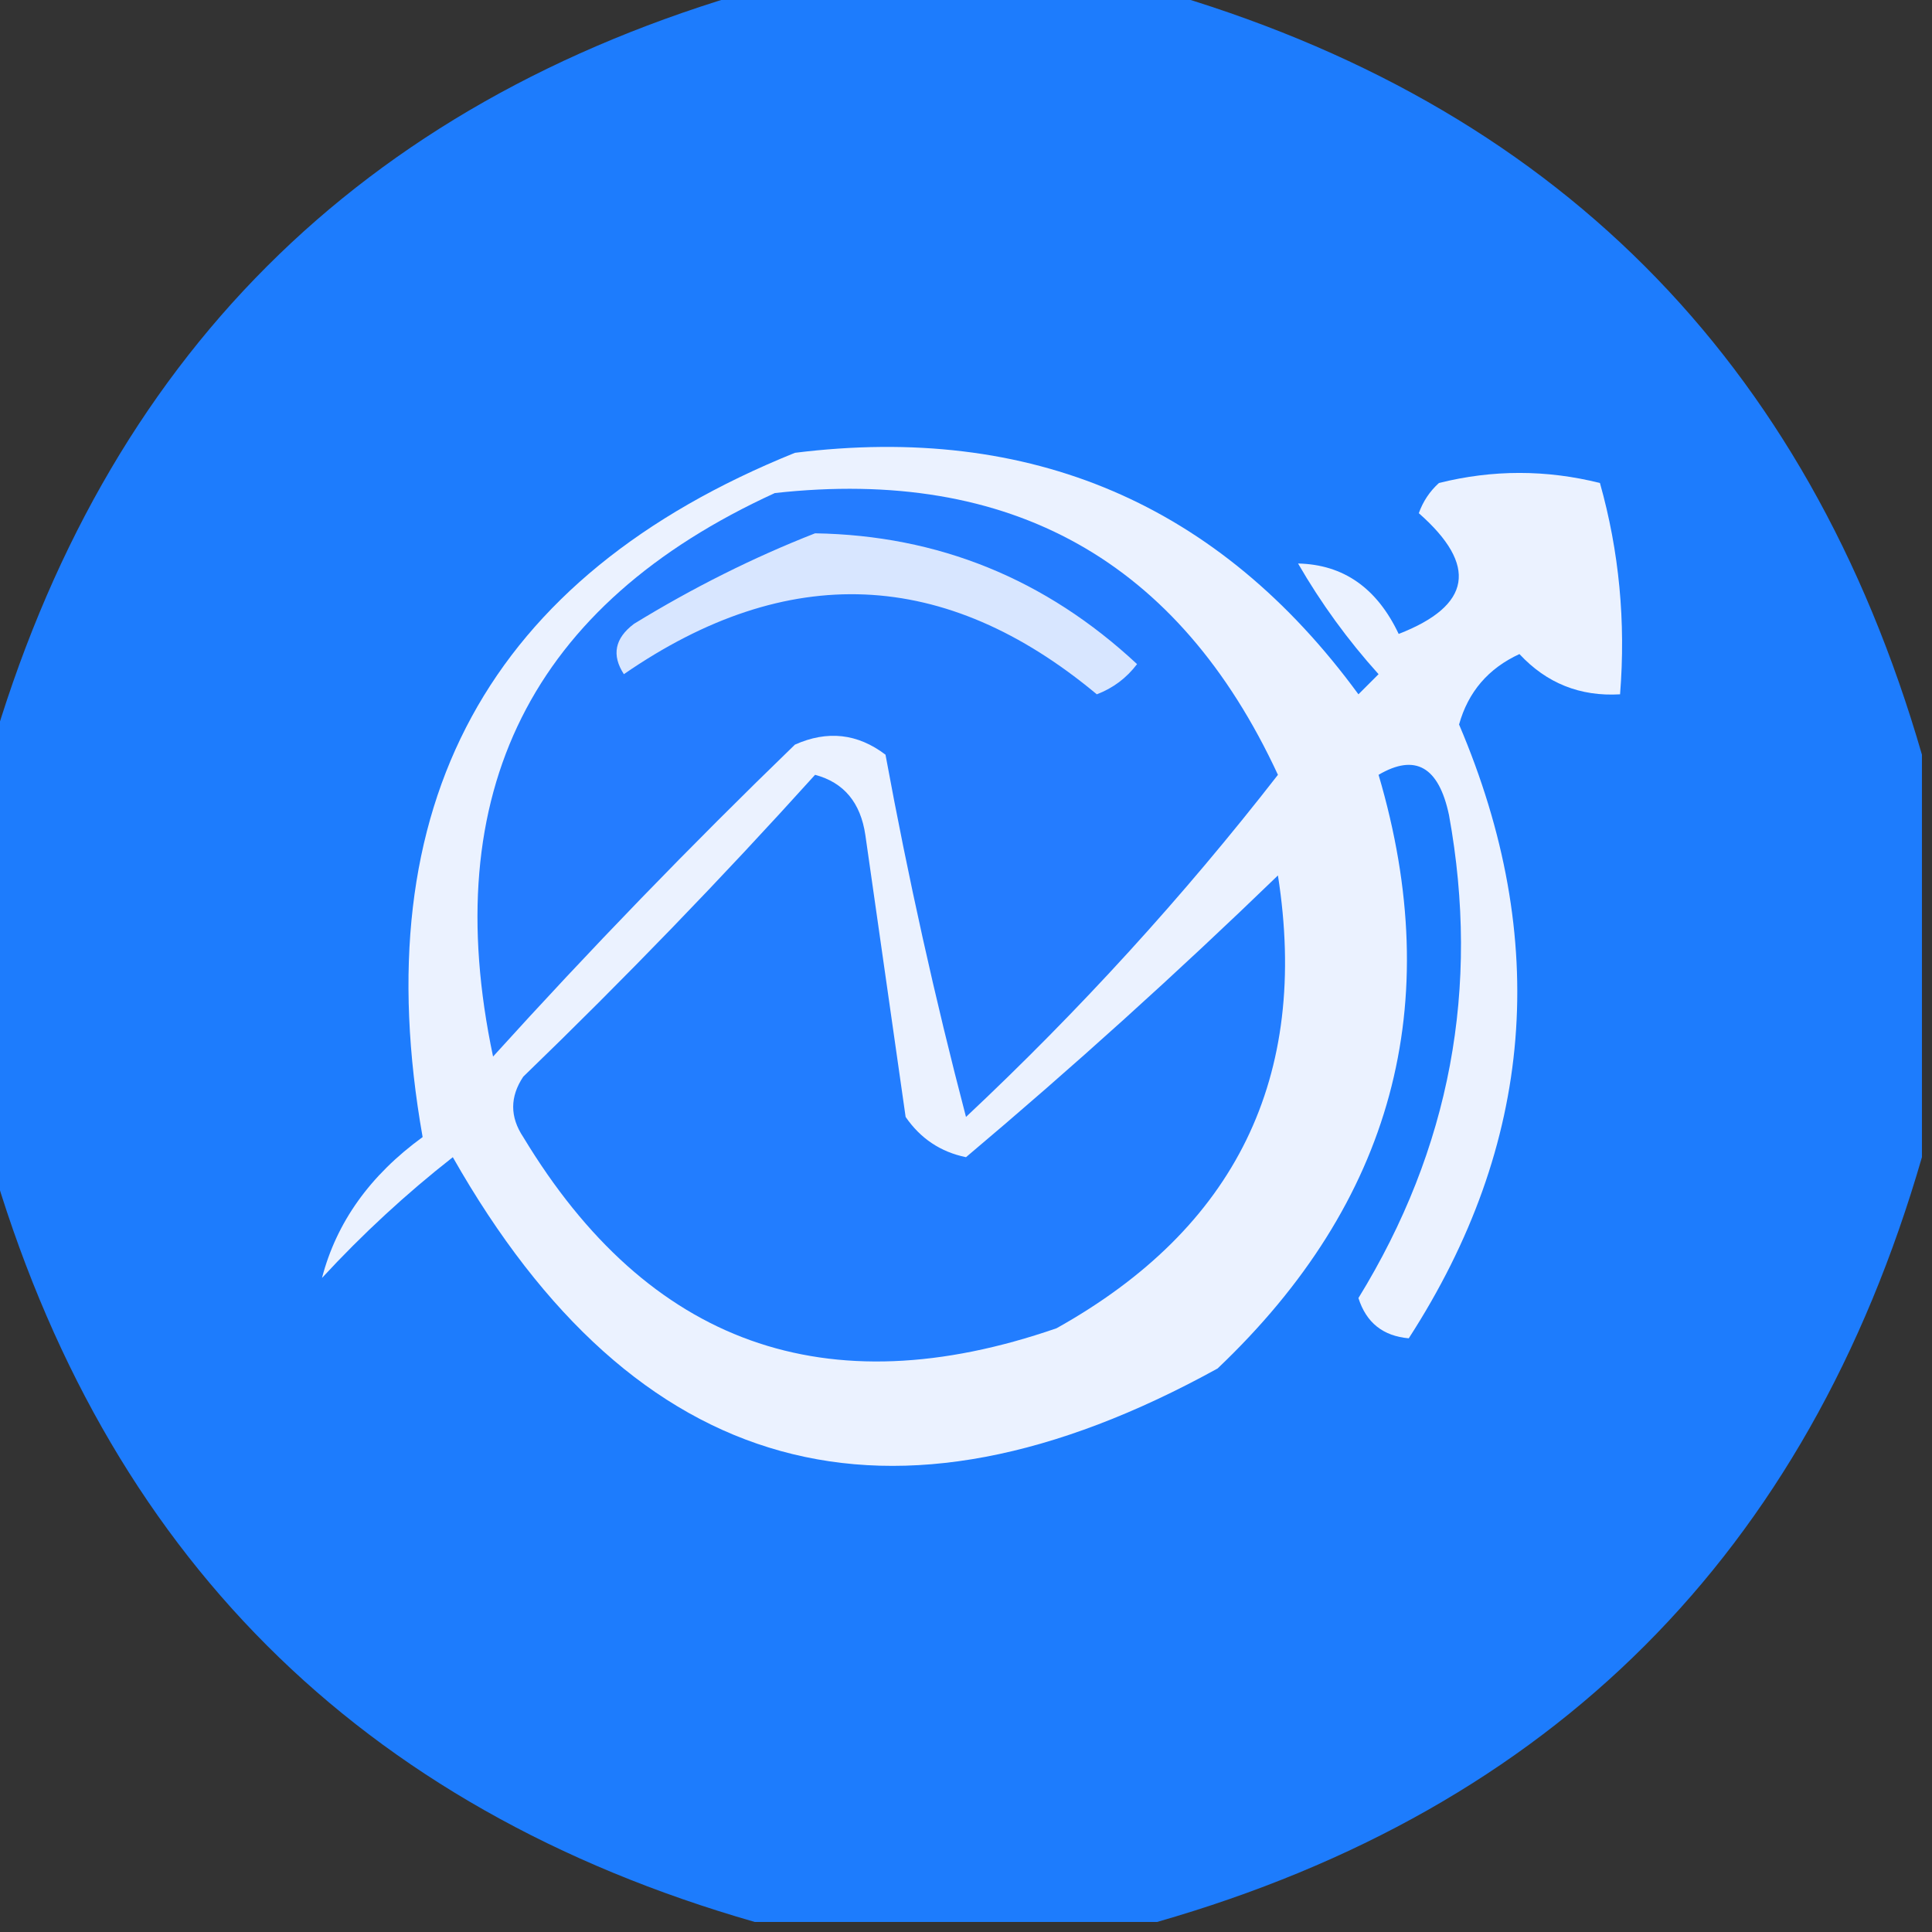 <?xml version="1.0" encoding="UTF-8"?>
<!DOCTYPE svg PUBLIC "-//W3C//DTD SVG 1.1//EN" "http://www.w3.org/Graphics/SVG/1.1/DTD/svg11.dtd">
<svg xmlns="http://www.w3.org/2000/svg" version="1.1" width="96px" height="96px" style="shape-rendering:geometricPrecision; text-rendering:geometricPrecision; image-rendering:optimizeQuality; fill-rule:evenodd; clip-rule:evenodd" xmlns:xlink="http://www.w3.org/1999/xlink">
<rect width="100%" height="100%" fill="#333333" stroke="none"/>
<g><path style="opacity:0.987" fill="#1d7dff" d="M 37.5,-0.5 C 44.167,-0.5 50.833,-0.5 57.5,-0.5C 77.14,5.14 89.807,17.807 95.5,37.5C 95.5,44.167 95.5,50.833 95.5,57.5C 89.807,77.193 77.14,89.86 57.5,95.5C 50.833,95.5 44.167,95.5 37.5,95.5C 17.86,89.86 5.193,77.193 -0.5,57.5C -0.5,50.833 -0.5,44.167 -0.5,37.5C 5.193,17.807 17.86,5.14 37.5,-0.5 Z"/></g>
<g><path style="opacity:1" fill="#ebf2ff" d="M 39.5,22.5 C 51.239,21.04 60.573,25.04 67.5,34.5C 67.833,34.167 68.167,33.833 68.5,33.5C 66.973,31.807 65.64,29.973 64.5,28C 66.752,28.05 68.418,29.216 69.5,31.5C 73.116,30.093 73.449,28.093 70.5,25.5C 70.709,24.914 71.043,24.414 71.5,24C 74.167,23.333 76.833,23.333 79.5,24C 80.456,27.394 80.789,30.894 80.5,34.5C 78.516,34.617 76.85,33.95 75.5,32.5C 73.954,33.212 72.954,34.378 72.5,36C 77.062,46.698 76.229,56.864 70,66.5C 68.72,66.386 67.887,65.72 67.5,64.5C 72.059,57.08 73.559,49.08 72,40.5C 71.492,38.096 70.326,37.429 68.5,38.5C 71.868,49.905 69.202,59.738 60.5,68C 44.232,76.969 31.565,73.469 22.5,57.5C 20.183,59.316 18.017,61.316 16,63.5C 16.72,60.735 18.387,58.401 21,56.5C 18.081,39.993 24.247,28.659 39.5,22.5 Z"/></g>
<g><path style="opacity:1" fill="#247cff" d="M 38.5,24.5 C 50.237,23.2 58.57,27.866 63.5,38.5C 58.8,44.545 53.633,50.212 48,55.5C 46.461,49.626 45.128,43.626 44,37.5C 42.612,36.446 41.112,36.28 39.5,37C 34.291,42.041 29.291,47.208 24.5,52.5C 21.728,39.376 26.395,30.043 38.5,24.5 Z"/></g>
<g><path style="opacity:1" fill="#d8e6ff" d="M 40.5,26.5 C 46.625,26.6 51.958,28.767 56.5,33C 55.975,33.692 55.308,34.192 54.5,34.5C 46.965,28.221 39.132,27.887 31,33.5C 30.383,32.551 30.549,31.718 31.5,31C 34.438,29.199 37.438,27.699 40.5,26.5 Z"/></g>
<g><path style="opacity:1" fill="#227dff" d="M 40.5,38.5 C 41.931,38.881 42.764,39.881 43,41.5C 43.667,46.167 44.333,50.833 45,55.5C 45.739,56.574 46.739,57.241 48,57.5C 53.304,53.031 58.471,48.364 63.5,43.5C 65.071,53.526 61.404,61.026 52.5,66C 41.05,69.962 32.217,66.796 26,56.5C 25.333,55.5 25.333,54.5 26,53.5C 31.037,48.631 35.87,43.631 40.5,38.5 Z"/></g>
</svg>

